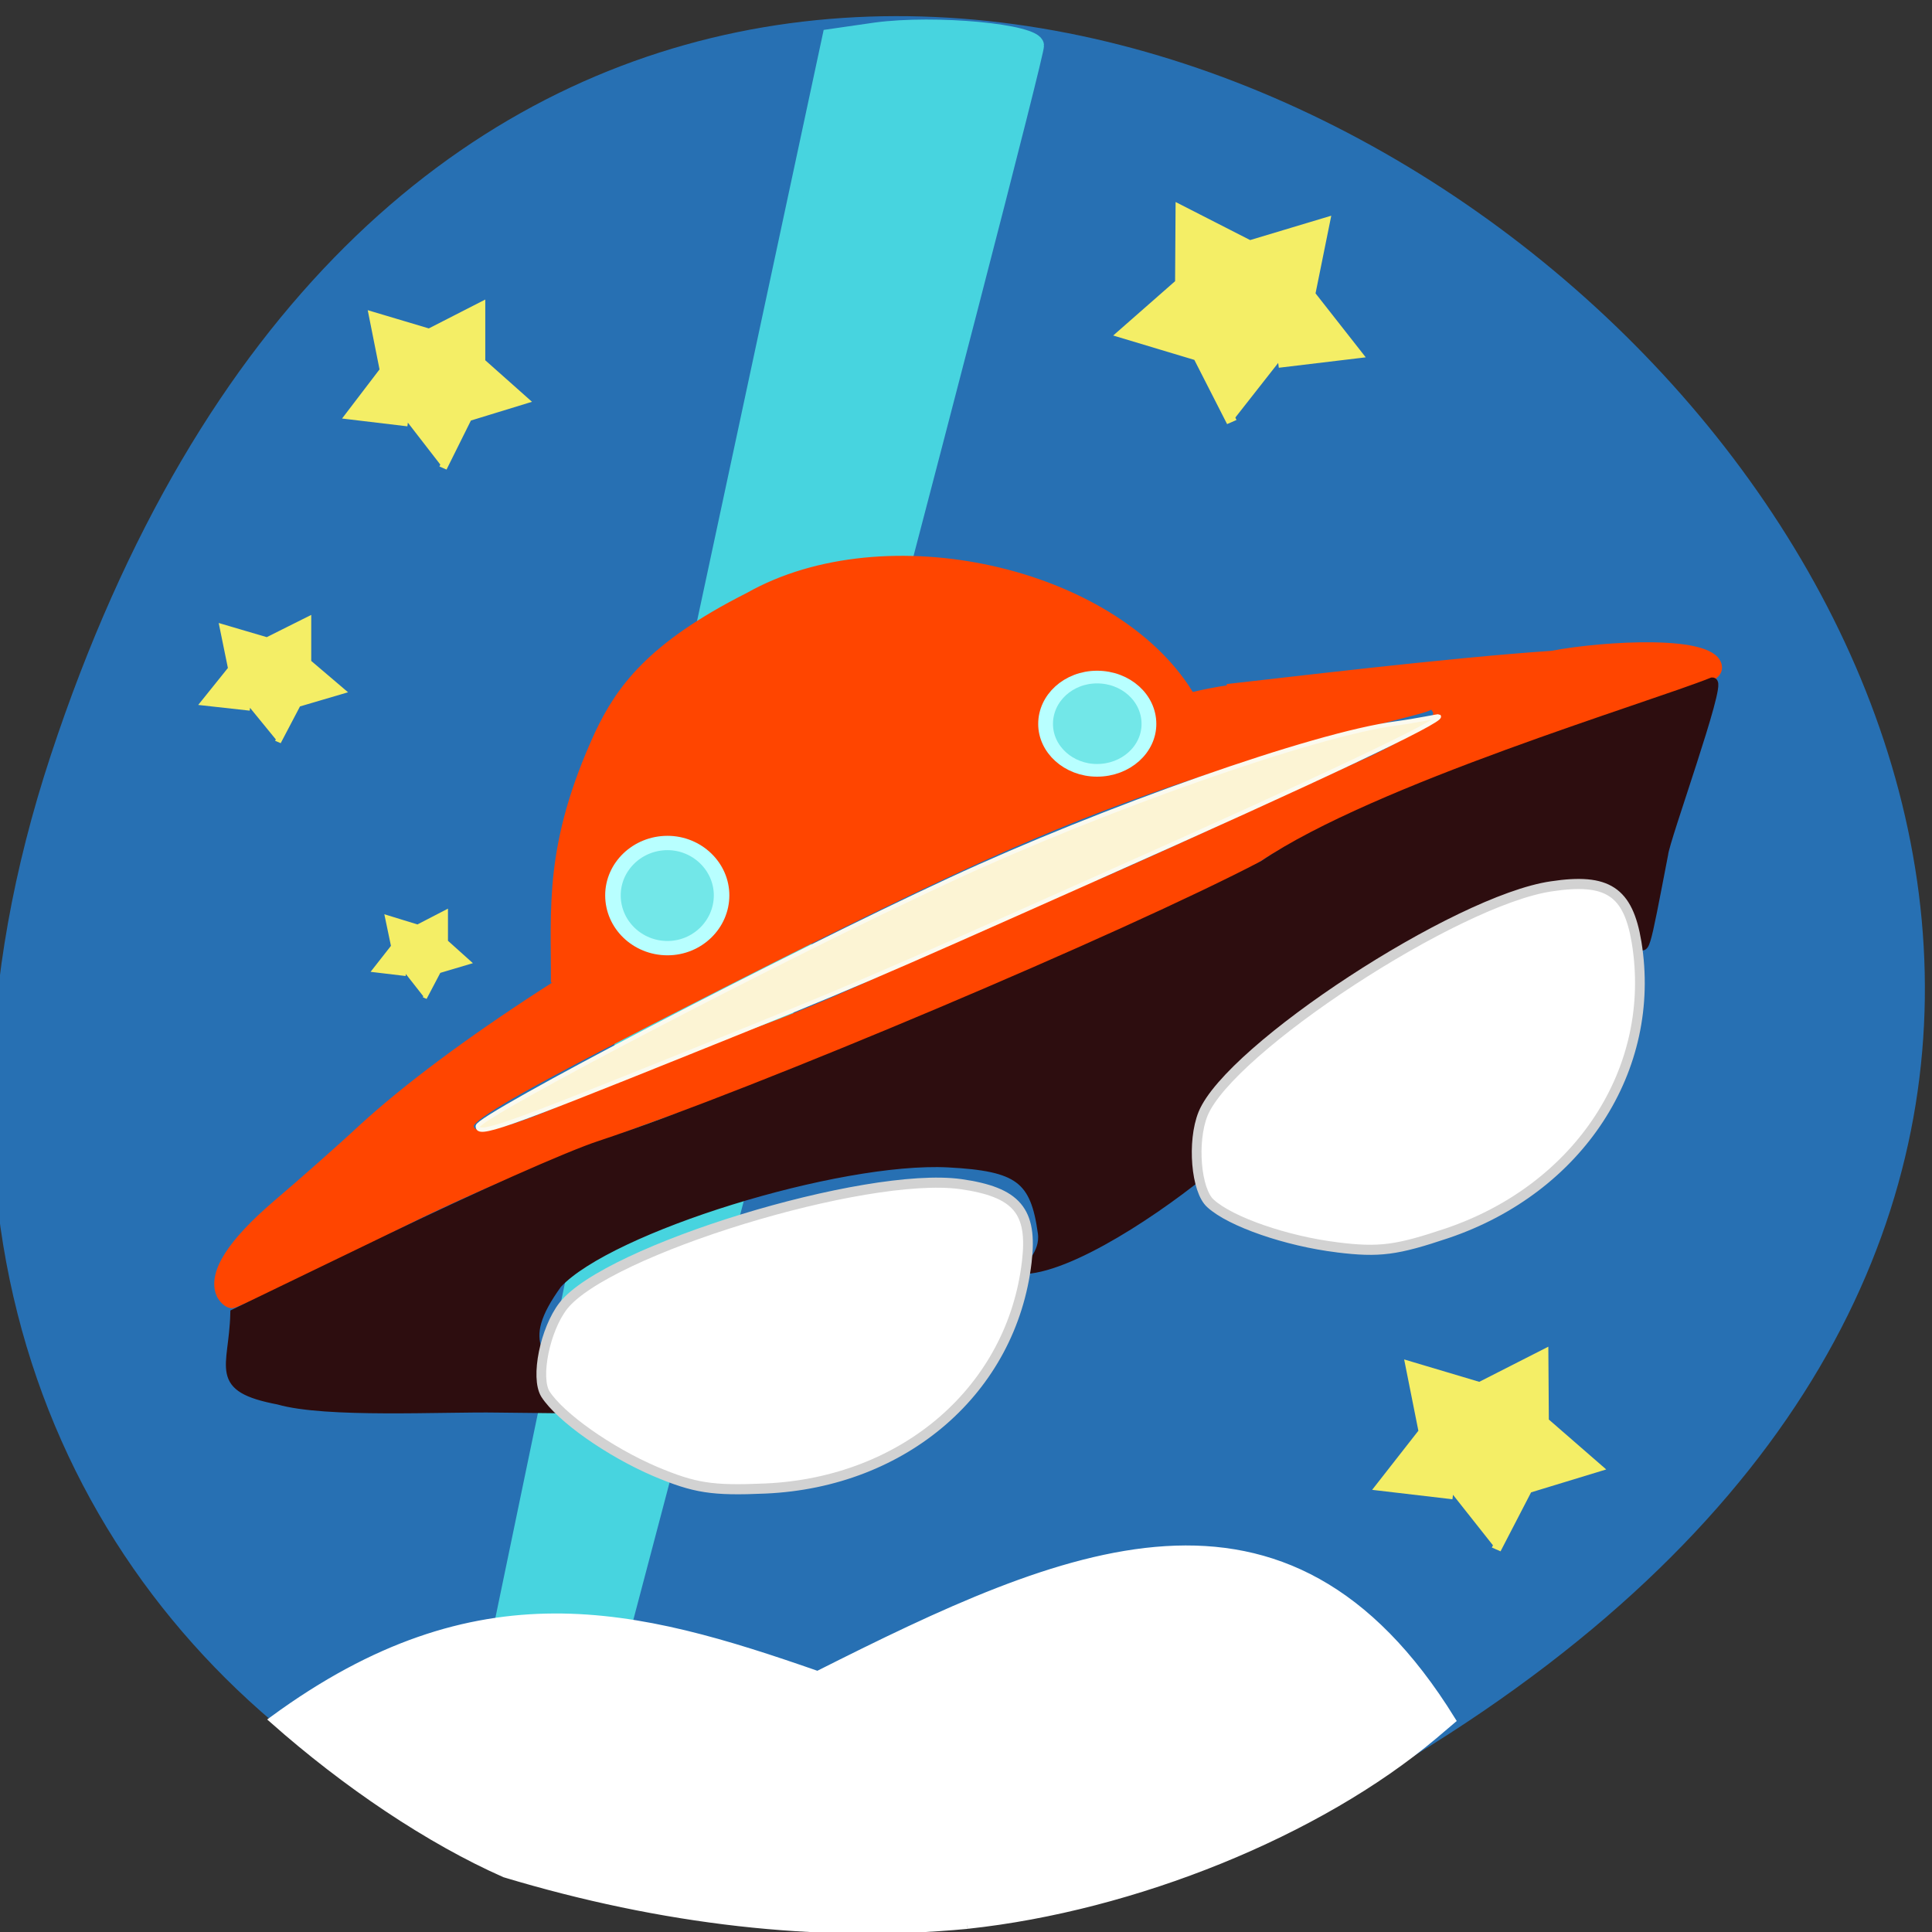 <svg xmlns="http://www.w3.org/2000/svg" viewBox="0 0 16 16"><rect x="0" y="0" width="16" height="16" fill="#333333" stroke="none"/><path d="m 0.422 6.25 c 4.91 -14.867 24.484 1.094 10.664 8.652 c -5.406 3.238 -13.191 -1 -10.664 -8.652" fill="#2770b3"/><g transform="matrix(0.051 0 0 0.053 -0.876 -0.853)"><path d="m 119.57 167.2 l 32.355 -145.35 l 7.443 -1.032 c 9.722 -1.254 25.975 0.221 26.13 2.36 c 0.152 0.959 -16.709 63.57 -37.443 139.15 l -37.671 137.46 c -9.19 2.139 -11.317 -14.38 -17.317 -9.808" fill="#47d4df" stroke="#47d4df" stroke-width="2.42"/><path d="m 107.42 169.63 c 0.076 -11.651 -1.215 -21.385 7.139 -38.863 c 3.342 -6.711 8.127 -13.495 24.23 -21.312 c 22.18 -12.09 58.937 -4.056 71.32 15.04 c -10.709 5.236 -38.886 11.283 -54 19.763 c -19.443 10.324 -29.696 14.527 -48.684 25.368" fill="#ff4500" stroke="#ff4500" stroke-width="1.578"/></g><g stroke-width="1.318" transform="matrix(0.062 0 0 0.062 -0.066 -0.791)"><path d="m 30.555 185.47 c -1 -2.688 1.5 -6.625 7.563 -11.813 c 3.375 -2.875 8.562 -7.438 11.437 -10.125 c 11.813 -10.812 32.937 -24.5 57.56 -37.37 c 9.437 -4.938 28.25 -12.625 41.06 -16.75 c 11.688 -3.75 16.625 -4.813 22.06 -4.813 c 18.625 4.375 33.31 -0.563 8.875 5.813 c -30.31 8.75 -42.5 13.813 -82 33.875 c -26.19 13.313 -33.625 17.5 -33.437 18.875 c 0.25 2.25 4.25 1.438 13.875 -2.688 c 5.563 -2.437 15.75 -6.5 22.688 -9.125 c 16.875 -5.813 30.875 -14.188 47.44 -20.375 c 0.25 0 7.25 -3.125 15.563 -6.938 c 8.312 -3.813 17.812 -8.188 21.19 -9.688 c 3.313 -1.563 6.813 -3.625 7.688 -4.563 c 1.5 -1.688 1.438 -2 -0.563 -3.875 l -26.562 -1.125 c 6.812 -0.75 29.437 -3.5 43.37 -4.438 c 6.875 -1.312 22.06 -2.25 22.06 1.625 c 0 1.938 -6.625 3.063 -27.688 10.5 c -16.12 5.688 -28.812 11.313 -34.625 15.438 c -1.5 1.125 -3.375 2 -4.125 2 c -10.125 5 -20.313 9.563 -28.937 13.25 c -13.313 5.625 -28.625 12.06 -33.937 14.313 c -16.438 5.375 -33.75 12.25 -46.06 18.375 c -12.12 6.06 -22.437 11 -23 11 c -0.5 0 -1.188 -0.625 -1.5 -1.375" fill="#ff4500" stroke="#ff4500"/><path d="m 38.3 199.72 c -8.875 -1.688 -6 -4.125 -5.813 -11.5 l 20.687 -10 c 11.375 -5.5 24 -11.125 28.06 -12.438 c 21.06 -7 70.37 -27.875 88.62 -37.437 c 15 -10.188 51.687 -21.12 59.937 -24.438 c 1.25 -0.063 -6.375 20.938 -6.563 22.938 c -5.125 26.563 0.125 1 -12.75 4.438 c -5.938 1.375 -14.12 2.813 -30.06 14.813 c -12.312 9.313 -14.375 16.437 -16.5 21.375 c -5.625 5 -18.19 13.875 -25.312 14.75 c -0.438 0 2.125 -1.938 1.75 -4.75 c -1 -7.313 -3.187 -8.938 -12.625 -9.438 c -14.75 -0.75 -45.25 8.688 -52.25 16.188 c -5.813 8.06 -2.5 10.06 3.625 16.688 l -11.562 -0.125 c -7.375 -0.125 -22.937 0.75 -29.25 -1.063" fill="#2d0d0f" stroke="#2d0d0f"/></g><g fill="#fff" transform="matrix(0.051 0 0 0.053 -0.876 -0.853)"><g stroke="#d2d2d2" stroke-width="1.578"><path d="m 123.6 246.03 c -7.519 -3.097 -15.418 -8.48 -17.848 -12.09 c -1.671 -2.581 -0.076 -10.1 2.886 -13.79 c 7.06 -8.702 49.06 -21.09 64.56 -19.03 c 9.114 1.254 11.696 4.203 10.709 12.168 c -2.43 19.911 -19.823 34.438 -42.46 35.397 c -8.658 0.369 -11.468 -0.074 -17.848 -2.655"/><path d="m 234.33 211 c -8.203 -0.959 -17.317 -3.982 -20.582 -6.858 c -2.354 -1.991 -3.038 -9.66 -1.215 -14.01 c 4.329 -10.177 41.16 -33.406 56.58 -35.544 c 9.114 -1.327 12.456 0.811 13.823 8.775 c 3.342 19.763 -9.266 38.42 -30.76 45.43 c -8.203 2.655 -11.01 3.02 -17.848 2.212"/></g><path d="m 174.25 316.89 c 27.19 -2.802 57.04 -14.454 75.8 -29.645 l 2.886 -2.36 c -26.962 -41.96 -62.66 -26.621 -102.99 -7.079 c -29.469 -9.882 -55.14 -16.445 -88.41 7.01 c 11.772 10.03 25.291 18.804 37.595 24.04 c 25.443 7.374 50.886 10.25 75.11 8.04" stroke="#fff" stroke-width="1.196"/></g><path d="m 63.813 150.44 c 0 -1.313 41 -22.688 63.13 -32.938 c 20.313 -9.438 48.563 -19.438 59.56 -20.875 c 2.813 -0.375 5.625 -1 5.688 -0.938 c 0.563 0.563 -15.938 8.375 -45.75 21.625 c -30.31 13.5 -32.438 14.438 -54.37 23.25 c -25.313 10.188 -28.25 11.188 -28.25 9.875" transform="scale(0.062)" fill="#fcf4d4" stroke="#fbfaef" stroke-width="0.573"/><g stroke-width="1.249"><g fill="#72e7e8" stroke="#b8ffff"><path d="m 89.998 121.45 c 0 2.549 -1.966 4.604 -4.348 4.604 c -2.42 0 -4.386 -2.055 -4.386 -4.604 c 0 -2.508 1.966 -4.563 4.386 -4.563 c 2.382 0 4.348 2.055 4.348 4.563" transform="matrix(0.103 0 0 0.095 -3.294 -4.123)"/><path d="m 90.01 121.48 c 0 2.521 -1.954 4.574 -4.386 4.574 c -2.393 0 -4.347 -2.054 -4.347 -4.574 c 0 -2.567 1.954 -4.621 4.347 -4.621 c 2.432 0 4.386 2.054 4.386 4.621" transform="matrix(0.098 0 0 0.084 0.694 -4.209)"/></g><g fill="#f4ee66" stroke="#f4ee66"><path d="m 162.54 53.08 l -4.047 -8.553 l -8.994 -2.912 l 6.858 -6.491 l 0.056 -9.463 l 8.263 4.55 l 8.994 -2.912 l -1.743 9.281 l 5.565 7.643 l -9.387 1.213" transform="matrix(0.069 0 0 0.064 -1.014 0.098)"/><path d="m 162.53 53.08 l -4 -8.536 l -8.985 -2.924 l 6.871 -6.481 v -9.484 l 8.305 4.505 l 8.985 -2.845 l -1.737 9.247 l 5.512 7.667 l -9.362 1.186" transform="matrix(-0.052 0 0 0.049 12.12 1.275)"/><path d="m 162.5 53.02 l -4.01 -8.466 l -8.966 -2.927 l 6.867 -6.48 v -9.512 l 8.298 4.599 l 8.966 -2.927 l -1.717 9.302 l 5.532 7.63 l -9.347 1.15" transform="matrix(-0.041 0 0 0.037 8.964 4.183)"/><path d="m 162.55 53.06 l -4.066 -8.517 l -8.982 -2.971 l 6.858 -6.471 l 0.061 -9.442 l 8.254 4.556 l 8.982 -2.905 l -1.699 9.244 l 5.523 7.659 l -9.346 1.188" transform="matrix(-0.064 0 0 0.059 22.794 9.701)"/><path d="m 162.6 53.02 l -4.171 -8.54 l -8.899 -2.847 l 6.813 -6.592 v -9.439 l 8.343 4.645 l 9.04 -2.997 l -1.808 9.289 l 5.562 7.641 l -9.316 1.199" transform="matrix(-0.028 0 0 0.026 8.07 6.887)"/></g></g></svg>